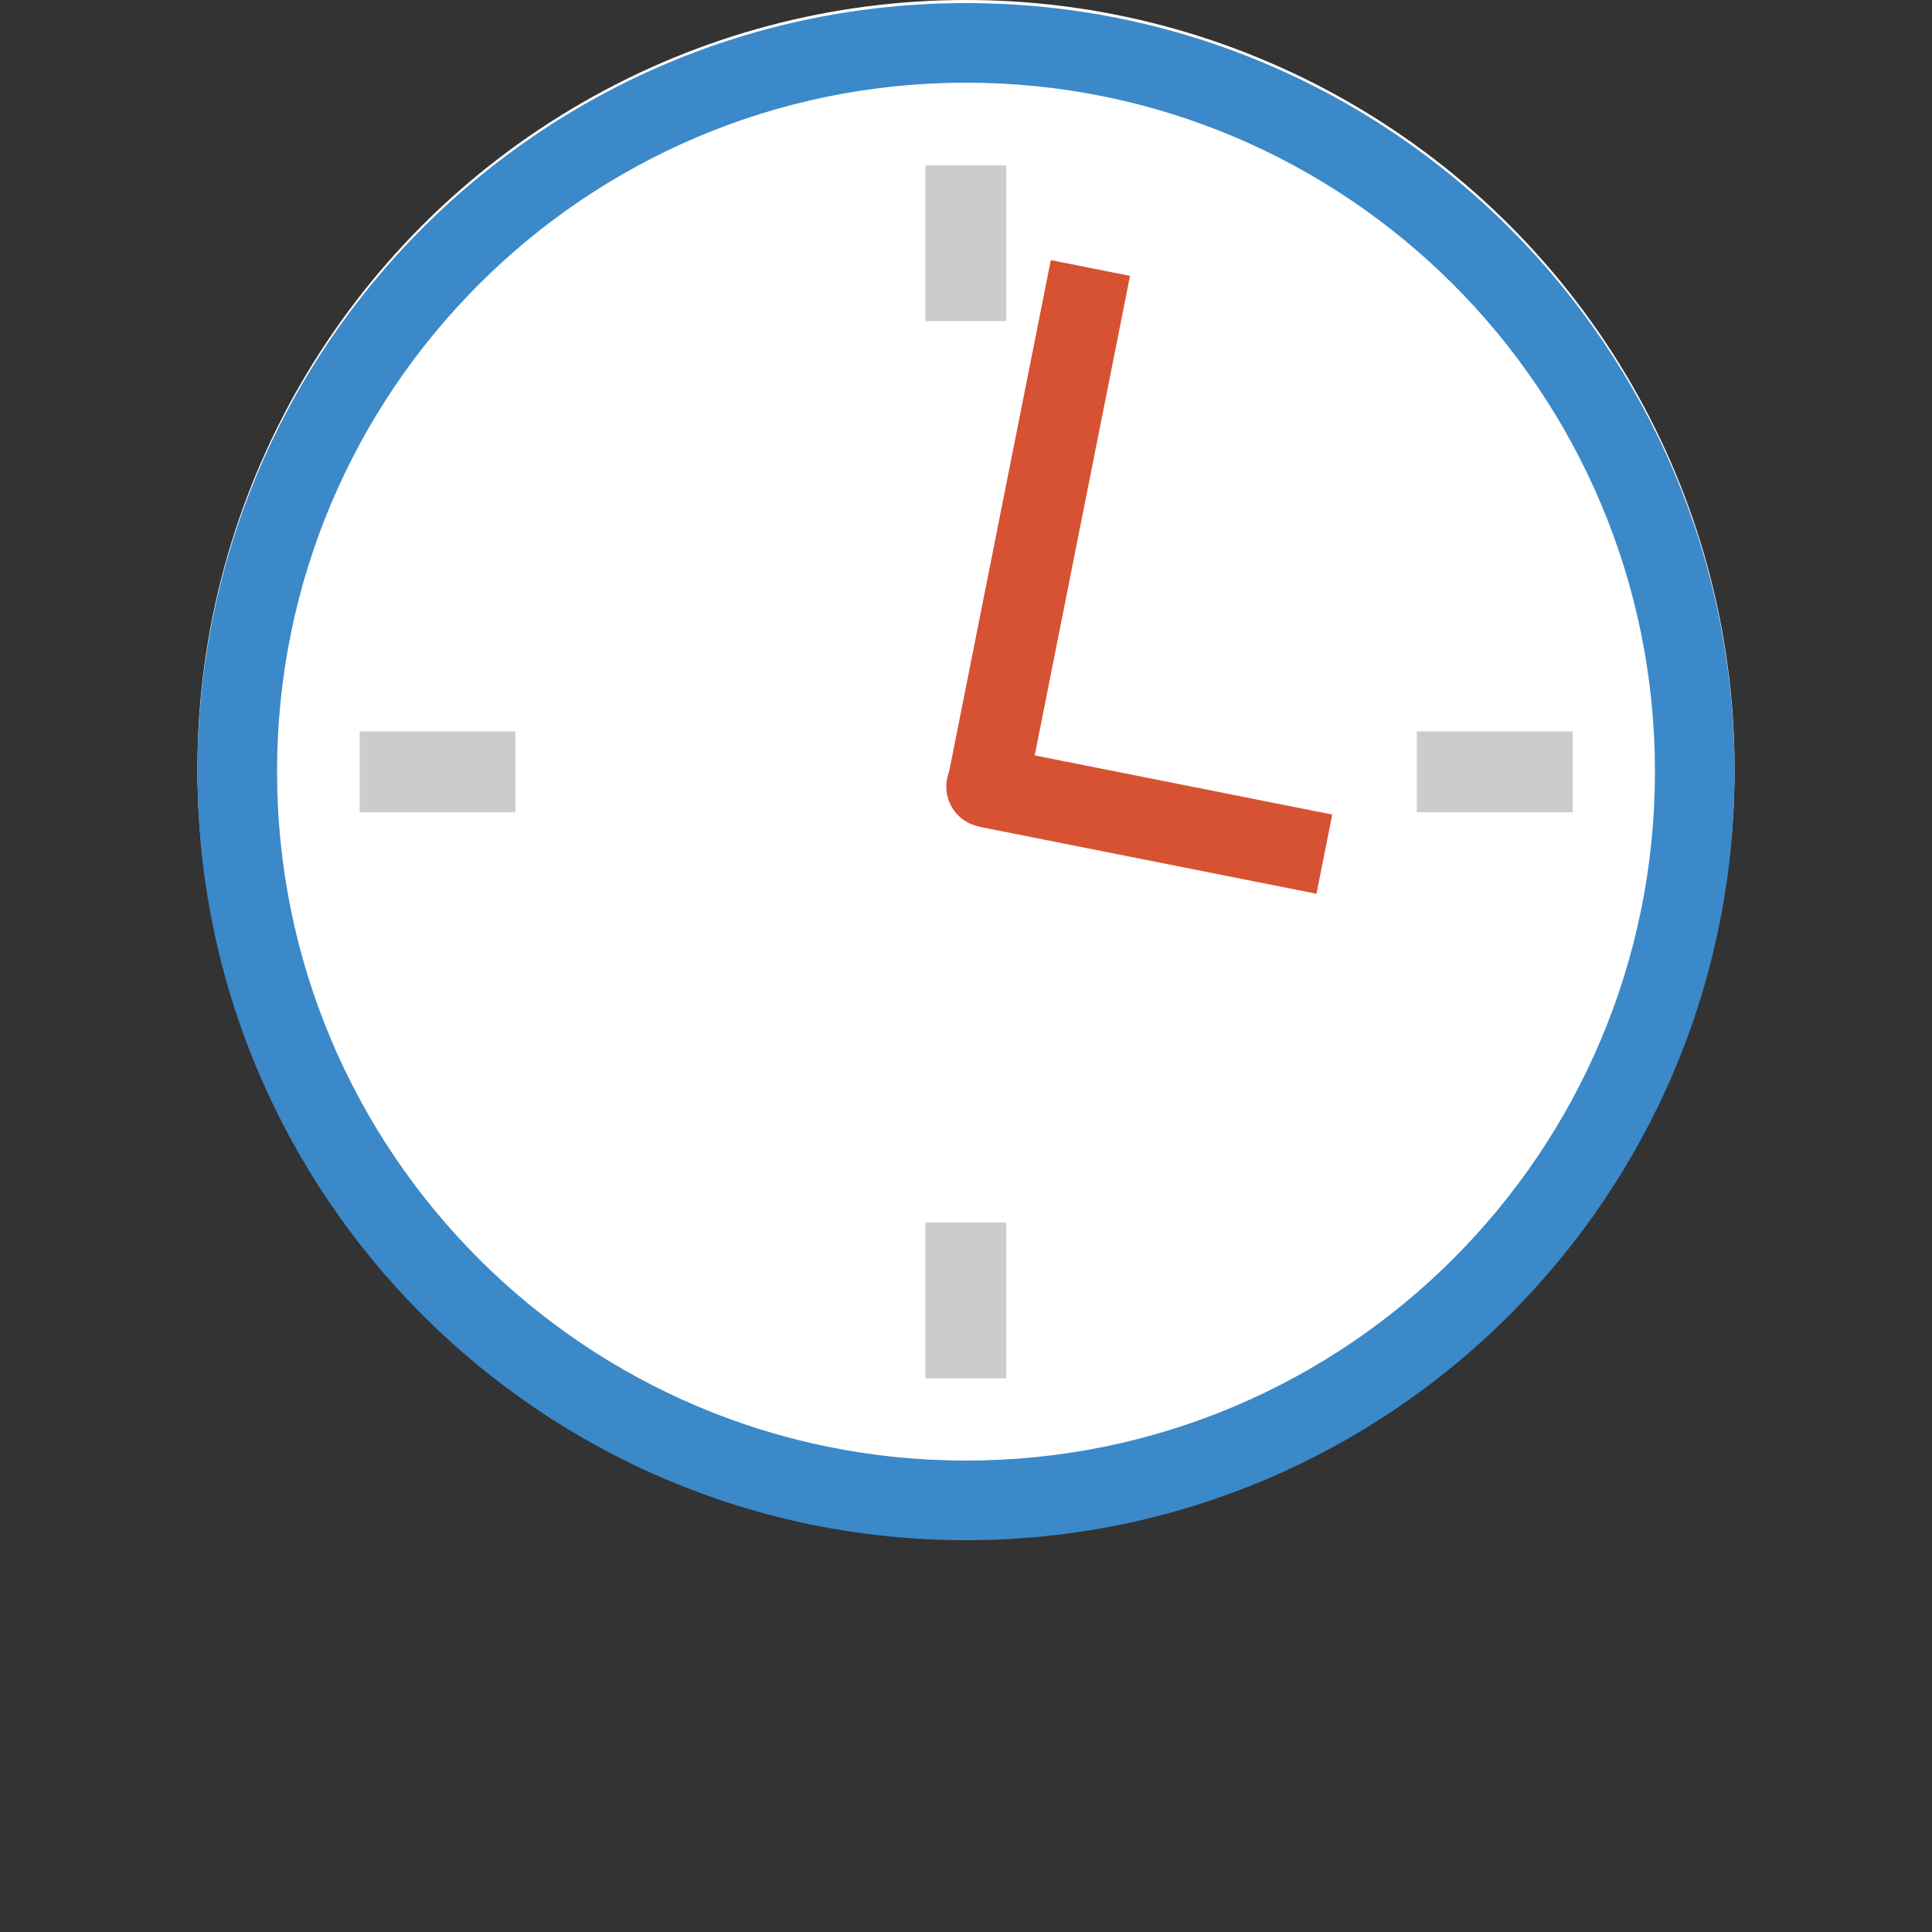 <?xml version="1.0" encoding="utf-8"?>
<!-- Generator: Adobe Illustrator 18.1.1, SVG Export Plug-In . SVG Version: 6.00 Build 0)  -->
<svg version="1.1" id="Layer_1" xmlns="http://www.w3.org/2000/svg" xmlns:xlink="http://www.w3.org/1999/xlink" x="0px" y="0px"
	 viewBox="0 0 500 500" enable-background="new 0 0 500 500" xml:space="preserve">
<rect x="0" y="0" width="500" height="500" fill="#333333" stroke="none"/>
<g>
	<circle fill="#FFFFFF" cx="250" cy="198.9" r="198.9"/>
	<path fill="#3B89C9" d="M448.9,199.7c0,109.9-89.1,198.9-198.9,198.9S51.1,309.6,51.1,199.7S140.1,0.8,250,0.8
		S448.9,89.8,448.9,199.7z M250,21.4c-98.5,0-178.3,79.8-178.3,178.3S151.5,378,250,378s178.3-79.8,178.3-178.3S348.5,21.4,250,21.4
		z"/>
	<rect x="239.5" y="42.8" fill="#CDCCCC" width="20.9" height="40.3"/>
	<rect x="239.5" y="316.4" fill="#CDCCCC" width="20.9" height="40.3"/>
	<rect x="93.1" y="189.3" fill="#CDCCCC" width="40.3" height="20.9"/>
	<rect x="366.7" y="189.3" fill="#CDCCCC" width="40.3" height="20.9"/>
	
		<rect x="258.3" y="68.1" transform="matrix(0.981 0.195 -0.195 0.981 31.835 -49.858)" fill="#D65233" width="20.9" height="136.8"/>
	<circle fill="#D65233" cx="255.4" cy="203.6" r="10.5"/>
	
		<rect x="288.6" y="167.8" transform="matrix(-0.195 0.981 -0.981 -0.195 565.668 -39.59)" fill="#D65233" width="20.9" height="89"/>
</g>
</svg>
